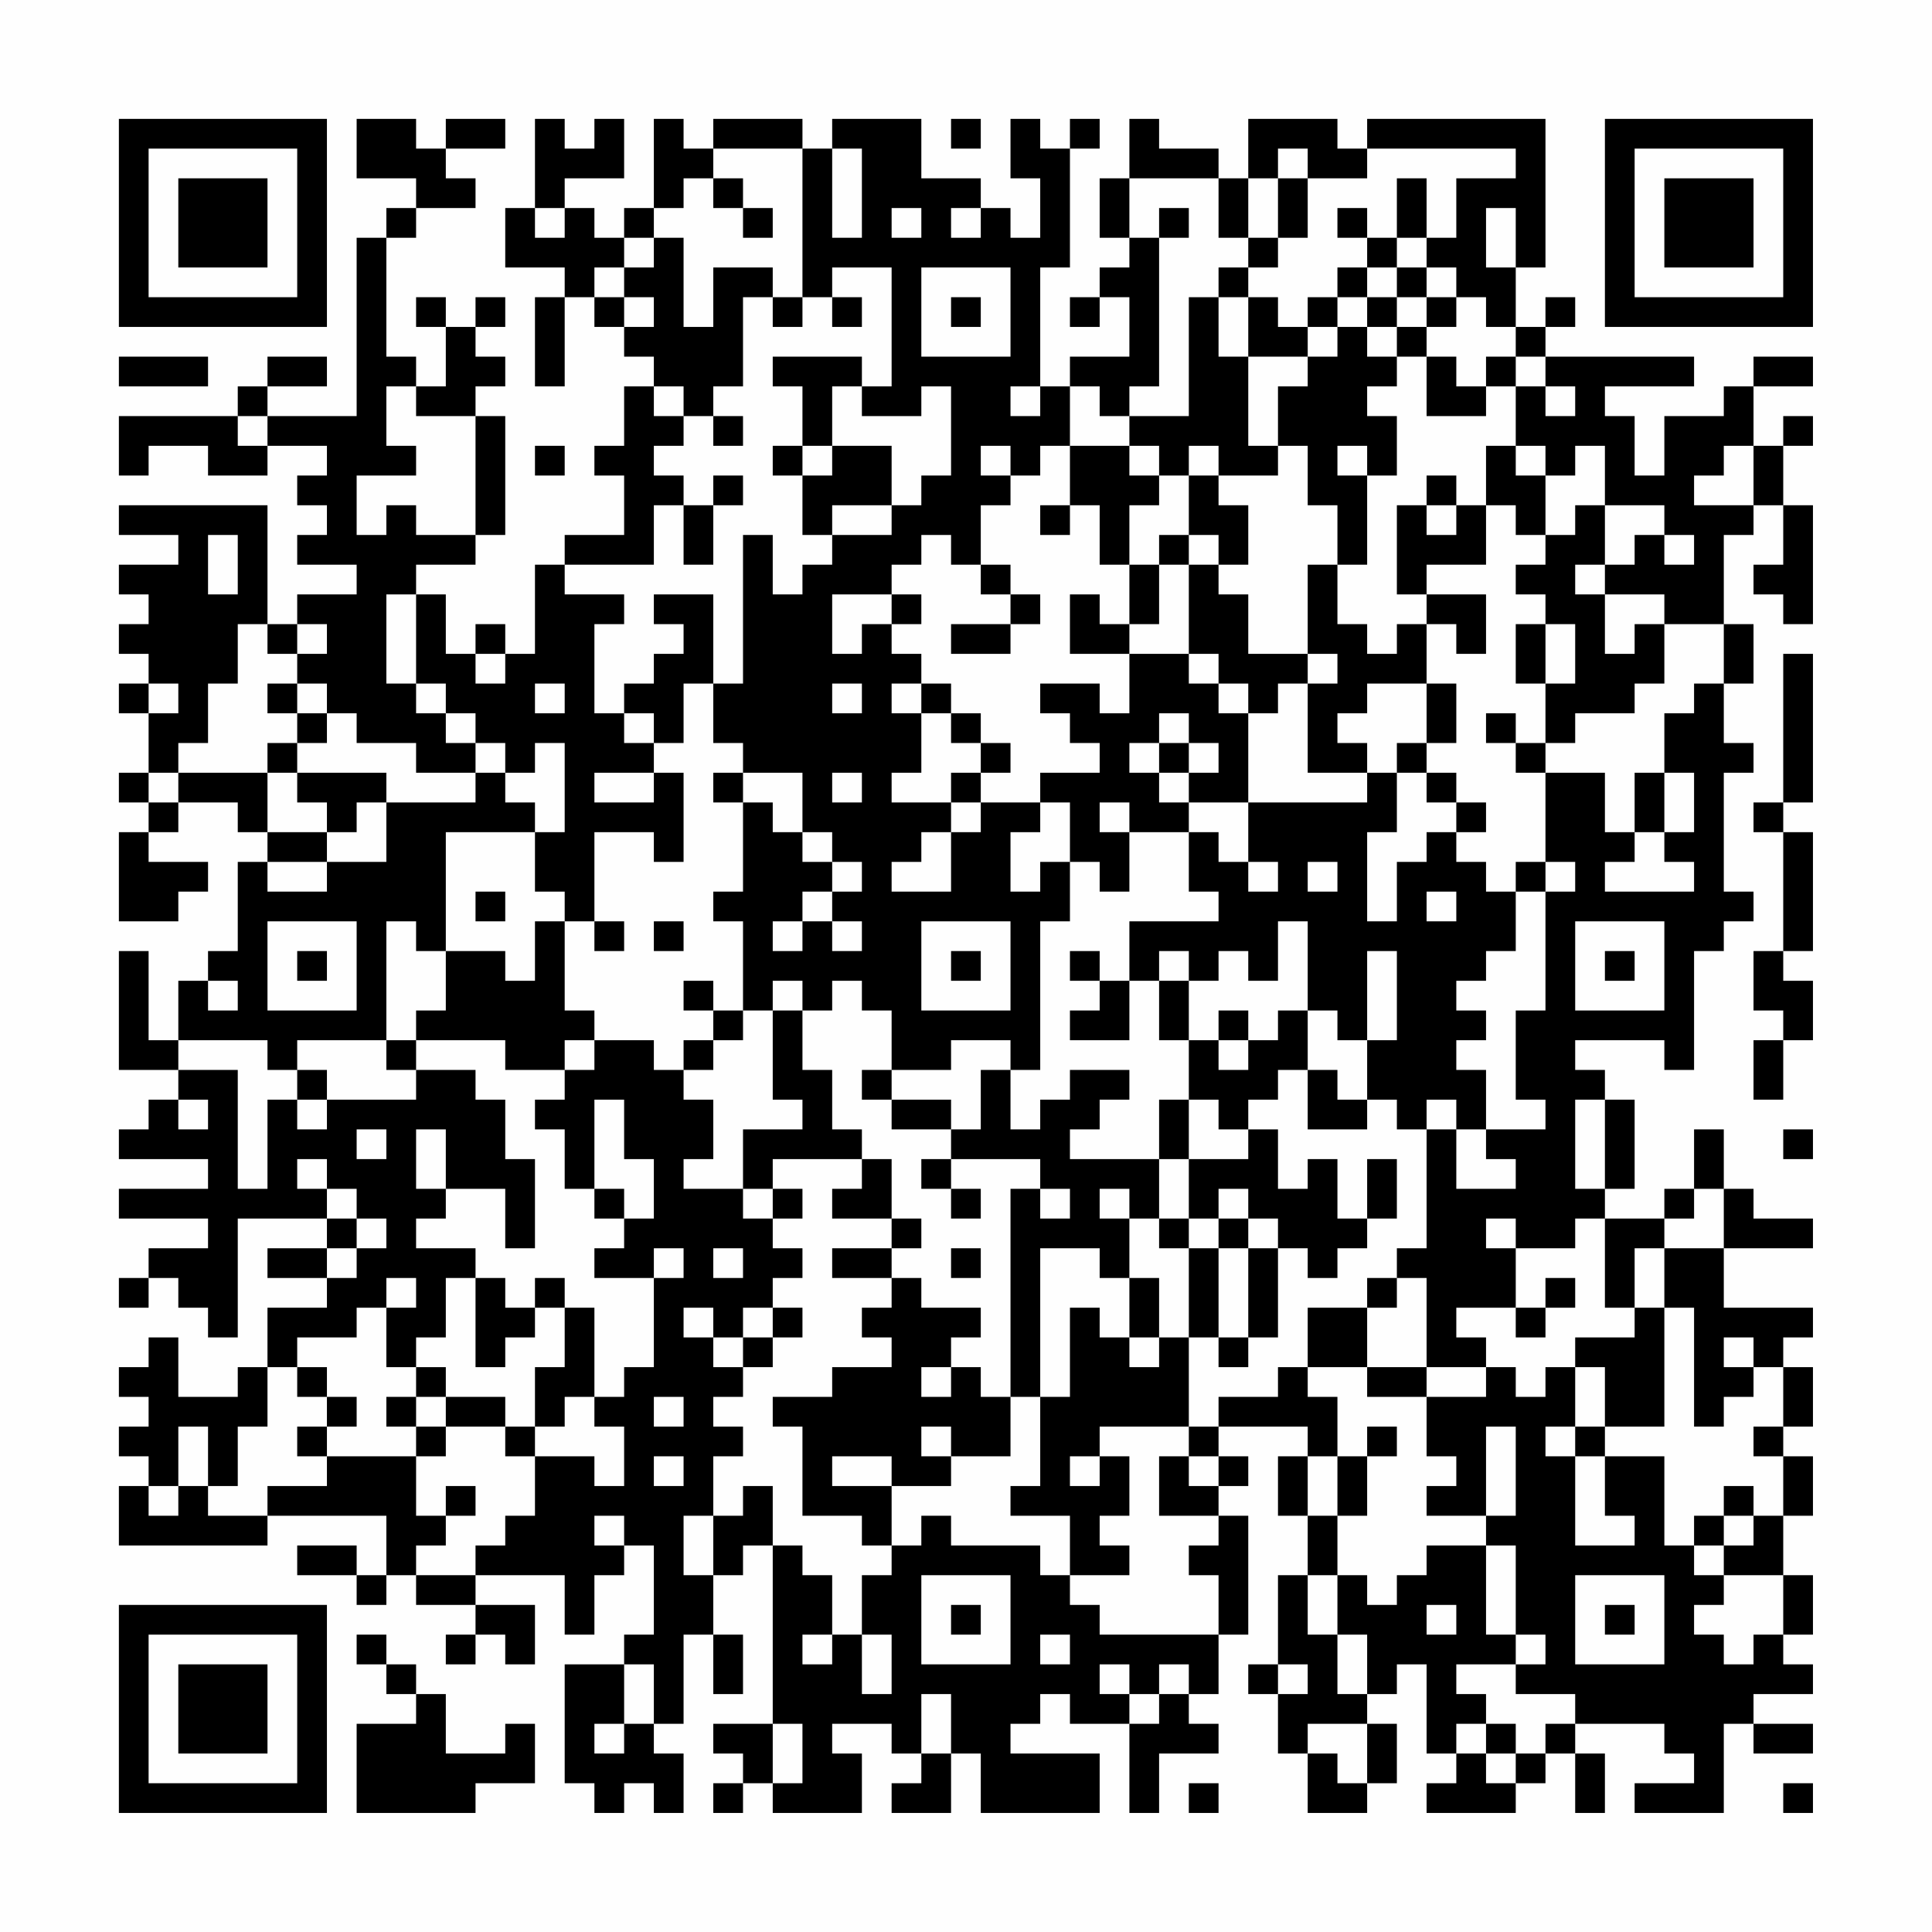 <?xml version="1.0" encoding="UTF-8"?>
<svg xmlns="http://www.w3.org/2000/svg" version="1.1" width="300" height="300" viewBox="0 0 300 300"><rect x="0" y="0" width="300" height="300" fill="#fefefe"/><g transform="scale(4.615)"><g transform="translate(4,4)"><path fill-rule="evenodd" d="M8 0L8 2L10 2L10 3L9 3L9 4L8 4L8 10L5 10L5 9L7 9L7 8L5 8L5 9L4 9L4 10L0 10L0 12L1 12L1 11L3 11L3 12L5 12L5 11L7 11L7 12L6 12L6 13L7 13L7 14L6 14L6 15L8 15L8 16L6 16L6 17L5 17L5 13L0 13L0 14L2 14L2 15L0 15L0 16L1 16L1 17L0 17L0 18L1 18L1 19L0 19L0 20L1 20L1 22L0 22L0 23L1 23L1 24L0 24L0 27L2 27L2 26L3 26L3 25L1 25L1 24L2 24L2 23L4 23L4 24L5 24L5 25L4 25L4 28L3 28L3 29L2 29L2 31L1 31L1 28L0 28L0 32L2 32L2 33L1 33L1 34L0 34L0 35L3 35L3 36L0 36L0 37L3 37L3 38L1 38L1 39L0 39L0 40L1 40L1 39L2 39L2 40L3 40L3 41L4 41L4 37L7 37L7 38L5 38L5 39L7 39L7 40L5 40L5 42L4 42L4 43L2 43L2 41L1 41L1 42L0 42L0 43L1 43L1 44L0 44L0 45L1 45L1 46L0 46L0 48L5 48L5 47L9 47L9 49L8 49L8 48L6 48L6 49L8 49L8 50L9 50L9 49L10 49L10 50L12 50L12 51L11 51L11 52L12 52L12 51L13 51L13 52L14 52L14 50L12 50L12 49L15 49L15 51L16 51L16 49L17 49L17 48L18 48L18 51L17 51L17 52L15 52L15 56L16 56L16 57L17 57L17 56L18 56L18 57L19 57L19 55L18 55L18 54L19 54L19 51L20 51L20 53L21 53L21 51L20 51L20 49L21 49L21 48L22 48L22 54L20 54L20 55L21 55L21 56L20 56L20 57L21 57L21 56L22 56L22 57L25 57L25 55L24 55L24 54L26 54L26 55L27 55L27 56L26 56L26 57L28 57L28 55L29 55L29 57L33 57L33 55L30 55L30 54L31 54L31 53L32 53L32 54L34 54L34 57L35 57L35 55L37 55L37 54L36 54L36 53L37 53L37 51L38 51L38 47L37 47L37 46L38 46L38 45L37 45L37 44L40 44L40 45L39 45L39 47L40 47L40 49L39 49L39 52L38 52L38 53L39 53L39 55L40 55L40 57L42 57L42 56L43 56L43 54L42 54L42 53L43 53L43 52L44 52L44 55L45 55L45 56L44 56L44 57L47 57L47 56L48 56L48 55L49 55L49 57L50 57L50 55L49 55L49 54L52 54L52 55L53 55L53 56L51 56L51 57L54 57L54 54L55 54L55 55L57 55L57 54L55 54L55 53L57 53L57 52L56 52L56 51L57 51L57 49L56 49L56 47L57 47L57 45L56 45L56 44L57 44L57 42L56 42L56 41L57 41L57 40L54 40L54 38L57 38L57 37L55 37L55 36L54 36L54 34L53 34L53 36L52 36L52 37L50 37L50 36L51 36L51 33L50 33L50 32L49 32L49 31L52 31L52 32L53 32L53 28L54 28L54 27L55 27L55 26L54 26L54 22L55 22L55 21L54 21L54 19L55 19L55 17L54 17L54 14L55 14L55 13L56 13L56 15L55 15L55 16L56 16L56 17L57 17L57 13L56 13L56 11L57 11L57 10L56 10L56 11L55 11L55 9L57 9L57 8L55 8L55 9L54 9L54 10L52 10L52 12L51 12L51 10L50 10L50 9L53 9L53 8L48 8L48 7L49 7L49 6L48 6L48 7L47 7L47 5L48 5L48 0L42 0L42 1L41 1L41 0L38 0L38 2L37 2L37 1L35 1L35 0L34 0L34 2L33 2L33 4L34 4L34 5L33 5L33 6L32 6L32 7L33 7L33 6L34 6L34 8L32 8L32 9L31 9L31 5L32 5L32 1L33 1L33 0L32 0L32 1L31 1L31 0L30 0L30 2L31 2L31 4L30 4L30 3L29 3L29 2L27 2L27 0L24 0L24 1L23 1L23 0L20 0L20 1L19 1L19 0L18 0L18 3L17 3L17 4L16 4L16 3L15 3L15 2L17 2L17 0L16 0L16 1L15 1L15 0L14 0L14 3L13 3L13 5L15 5L15 6L14 6L14 9L15 9L15 6L16 6L16 7L17 7L17 8L18 8L18 9L17 9L17 11L16 11L16 12L17 12L17 14L15 14L15 15L14 15L14 18L13 18L13 17L12 17L12 18L11 18L11 16L10 16L10 15L12 15L12 14L13 14L13 10L12 10L12 9L13 9L13 8L12 8L12 7L13 7L13 6L12 6L12 7L11 7L11 6L10 6L10 7L11 7L11 9L10 9L10 8L9 8L9 4L10 4L10 3L12 3L12 2L11 2L11 1L13 1L13 0L11 0L11 1L10 1L10 0ZM28 0L28 1L29 1L29 0ZM20 1L20 2L19 2L19 3L18 3L18 4L17 4L17 5L16 5L16 6L17 6L17 7L18 7L18 6L17 6L17 5L18 5L18 4L19 4L19 7L20 7L20 5L22 5L22 6L21 6L21 9L20 9L20 10L19 10L19 9L18 9L18 10L19 10L19 11L18 11L18 12L19 12L19 13L18 13L18 15L15 15L15 16L17 16L17 17L16 17L16 20L17 20L17 21L18 21L18 22L16 22L16 23L18 23L18 22L19 22L19 25L18 25L18 24L16 24L16 27L15 27L15 26L14 26L14 24L15 24L15 21L14 21L14 22L13 22L13 21L12 21L12 20L11 20L11 19L10 19L10 16L9 16L9 19L10 19L10 20L11 20L11 21L12 21L12 22L10 22L10 21L8 21L8 20L7 20L7 19L6 19L6 18L7 18L7 17L6 17L6 18L5 18L5 17L4 17L4 19L3 19L3 21L2 21L2 22L1 22L1 23L2 23L2 22L5 22L5 24L7 24L7 25L5 25L5 26L7 26L7 25L9 25L9 23L12 23L12 22L13 22L13 23L14 23L14 24L11 24L11 28L10 28L10 27L9 27L9 31L6 31L6 32L5 32L5 31L2 31L2 32L4 32L4 36L5 36L5 33L6 33L6 34L7 34L7 33L10 33L10 32L12 32L12 33L13 33L13 35L14 35L14 38L13 38L13 36L11 36L11 34L10 34L10 36L11 36L11 37L10 37L10 38L12 38L12 39L11 39L11 41L10 41L10 42L9 42L9 40L10 40L10 39L9 39L9 40L8 40L8 41L6 41L6 42L5 42L5 44L4 44L4 46L3 46L3 44L2 44L2 46L1 46L1 47L2 47L2 46L3 46L3 47L5 47L5 46L7 46L7 45L10 45L10 47L11 47L11 48L10 48L10 49L12 49L12 48L13 48L13 47L14 47L14 45L16 45L16 46L17 46L17 44L16 44L16 43L17 43L17 42L18 42L18 39L19 39L19 38L18 38L18 39L16 39L16 38L17 38L17 37L18 37L18 35L17 35L17 33L16 33L16 36L15 36L15 34L14 34L14 33L15 33L15 32L16 32L16 31L18 31L18 32L19 32L19 33L20 33L20 35L19 35L19 36L21 36L21 37L22 37L22 38L23 38L23 39L22 39L22 40L21 40L21 41L20 41L20 40L19 40L19 41L20 41L20 42L21 42L21 43L20 43L20 44L21 44L21 45L20 45L20 47L19 47L19 49L20 49L20 47L21 47L21 46L22 46L22 48L23 48L23 49L24 49L24 51L23 51L23 52L24 52L24 51L25 51L25 53L26 53L26 51L25 51L25 49L26 49L26 48L27 48L27 47L28 47L28 48L31 48L31 49L32 49L32 50L33 50L33 51L37 51L37 49L36 49L36 48L37 48L37 47L35 47L35 45L36 45L36 46L37 46L37 45L36 45L36 44L37 44L37 43L39 43L39 42L40 42L40 43L41 43L41 45L40 45L40 47L41 47L41 49L40 49L40 51L41 51L41 53L42 53L42 51L41 51L41 49L42 49L42 50L43 50L43 49L44 49L44 48L46 48L46 51L47 51L47 52L45 52L45 53L46 53L46 54L45 54L45 55L46 55L46 56L47 56L47 55L48 55L48 54L49 54L49 53L47 53L47 52L48 52L48 51L47 51L47 48L46 48L46 47L47 47L47 44L46 44L46 47L44 47L44 46L45 46L45 45L44 45L44 43L46 43L46 42L47 42L47 43L48 43L48 42L49 42L49 44L48 44L48 45L49 45L49 48L51 48L51 47L50 47L50 45L52 45L52 48L53 48L53 49L54 49L54 50L53 50L53 51L54 51L54 52L55 52L55 51L56 51L56 49L54 49L54 48L55 48L55 47L56 47L56 45L55 45L55 44L56 44L56 42L55 42L55 41L54 41L54 42L55 42L55 43L54 43L54 44L53 44L53 40L52 40L52 38L54 38L54 36L53 36L53 37L52 37L52 38L51 38L51 40L50 40L50 37L49 37L49 38L47 38L47 37L46 37L46 38L47 38L47 40L45 40L45 41L46 41L46 42L44 42L44 39L43 39L43 38L44 38L44 34L45 34L45 36L47 36L47 35L46 35L46 34L48 34L48 33L47 33L47 30L48 30L48 26L49 26L49 25L48 25L48 22L50 22L50 24L51 24L51 25L50 25L50 26L53 26L53 25L52 25L52 24L53 24L53 22L52 22L52 20L53 20L53 19L54 19L54 17L52 17L52 16L50 16L50 15L51 15L51 14L52 14L52 15L53 15L53 14L52 14L52 13L50 13L50 11L49 11L49 12L48 12L48 11L47 11L47 9L48 9L48 10L49 10L49 9L48 9L48 8L47 8L47 7L46 7L46 6L45 6L45 5L44 5L44 4L45 4L45 2L47 2L47 1L42 1L42 2L40 2L40 1L39 1L39 2L38 2L38 4L37 4L37 2L34 2L34 4L35 4L35 9L34 9L34 10L33 10L33 9L32 9L32 11L31 11L31 12L30 12L30 11L29 11L29 12L30 12L30 13L29 13L29 15L28 15L28 14L27 14L27 15L26 15L26 16L24 16L24 18L25 18L25 17L26 17L26 18L27 18L27 19L26 19L26 20L27 20L27 22L26 22L26 23L28 23L28 24L27 24L27 25L26 25L26 26L28 26L28 24L29 24L29 23L31 23L31 24L30 24L30 26L31 26L31 25L32 25L32 27L31 27L31 32L30 32L30 31L28 31L28 32L26 32L26 30L25 30L25 29L24 29L24 30L23 30L23 29L22 29L22 30L21 30L21 27L20 27L20 26L21 26L21 23L22 23L22 24L23 24L23 25L24 25L24 26L23 26L23 27L22 27L22 28L23 28L23 27L24 27L24 28L25 28L25 27L24 27L24 26L25 26L25 25L24 25L24 24L23 24L23 22L21 22L21 21L20 21L20 19L21 19L21 14L22 14L22 16L23 16L23 15L24 15L24 14L26 14L26 13L27 13L27 12L28 12L28 9L27 9L27 10L25 10L25 9L26 9L26 5L24 5L24 6L23 6L23 1ZM24 1L24 4L25 4L25 1ZM20 2L20 3L21 3L21 4L22 4L22 3L21 3L21 2ZM39 2L39 4L38 4L38 5L37 5L37 6L36 6L36 10L34 10L34 11L32 11L32 13L31 13L31 14L32 14L32 13L33 13L33 15L34 15L34 17L33 17L33 16L32 16L32 18L34 18L34 20L33 20L33 19L31 19L31 20L32 20L32 21L33 21L33 22L31 22L31 23L32 23L32 25L33 25L33 26L34 26L34 24L36 24L36 26L37 26L37 27L34 27L34 29L33 29L33 28L32 28L32 29L33 29L33 30L32 30L32 31L34 31L34 29L35 29L35 31L36 31L36 33L35 33L35 35L32 35L32 34L33 34L33 33L34 33L34 32L32 32L32 33L31 33L31 34L30 34L30 32L29 32L29 34L28 34L28 33L26 33L26 32L25 32L25 33L26 33L26 34L28 34L28 35L27 35L27 36L28 36L28 37L29 37L29 36L28 36L28 35L31 35L31 36L30 36L30 43L29 43L29 42L28 42L28 41L29 41L29 40L27 40L27 39L26 39L26 38L27 38L27 37L26 37L26 35L25 35L25 34L24 34L24 32L23 32L23 30L22 30L22 33L23 33L23 34L21 34L21 36L22 36L22 37L23 37L23 36L22 36L22 35L25 35L25 36L24 36L24 37L26 37L26 38L24 38L24 39L26 39L26 40L25 40L25 41L26 41L26 42L24 42L24 43L22 43L22 44L23 44L23 47L25 47L25 48L26 48L26 46L28 46L28 45L30 45L30 43L31 43L31 46L30 46L30 47L32 47L32 49L34 49L34 48L33 48L33 47L34 47L34 45L33 45L33 44L36 44L36 41L37 41L37 42L38 42L38 41L39 41L39 38L40 38L40 39L41 39L41 38L42 38L42 37L43 37L43 35L42 35L42 37L41 37L41 35L40 35L40 36L39 36L39 34L38 34L38 33L39 33L39 32L40 32L40 34L42 34L42 33L43 33L43 34L44 34L44 33L45 33L45 34L46 34L46 32L45 32L45 31L46 31L46 30L45 30L45 29L46 29L46 28L47 28L47 26L48 26L48 25L47 25L47 26L46 26L46 25L45 25L45 24L46 24L46 23L45 23L45 22L44 22L44 21L45 21L45 19L44 19L44 17L45 17L45 18L46 18L46 16L44 16L44 15L46 15L46 13L47 13L47 14L48 14L48 15L47 15L47 16L48 16L48 17L47 17L47 19L48 19L48 21L47 21L47 20L46 20L46 21L47 21L47 22L48 22L48 21L49 21L49 20L51 20L51 19L52 19L52 17L51 17L51 18L50 18L50 16L49 16L49 15L50 15L50 13L49 13L49 14L48 14L48 12L47 12L47 11L46 11L46 13L45 13L45 12L44 12L44 13L43 13L43 16L44 16L44 17L43 17L43 18L42 18L42 17L41 17L41 15L42 15L42 12L43 12L43 10L42 10L42 9L43 9L43 8L44 8L44 10L46 10L46 9L47 9L47 8L46 8L46 9L45 9L45 8L44 8L44 7L45 7L45 6L44 6L44 5L43 5L43 4L44 4L44 2L43 2L43 4L42 4L42 3L41 3L41 4L42 4L42 5L41 5L41 6L40 6L40 7L39 7L39 6L38 6L38 5L39 5L39 4L40 4L40 2ZM14 3L14 4L15 4L15 3ZM26 3L26 4L27 4L27 3ZM28 3L28 4L29 4L29 3ZM35 3L35 4L36 4L36 3ZM46 3L46 5L47 5L47 3ZM27 5L27 8L30 8L30 5ZM42 5L42 6L41 6L41 7L40 7L40 8L38 8L38 6L37 6L37 8L38 8L38 11L39 11L39 12L37 12L37 11L36 11L36 12L35 12L35 11L34 11L34 12L35 12L35 13L34 13L34 15L35 15L35 17L34 17L34 18L36 18L36 19L37 19L37 20L38 20L38 23L36 23L36 22L37 22L37 21L36 21L36 20L35 20L35 21L34 21L34 22L35 22L35 23L36 23L36 24L37 24L37 25L38 25L38 26L39 26L39 25L38 25L38 23L42 23L42 22L43 22L43 24L42 24L42 27L43 27L43 25L44 25L44 24L45 24L45 23L44 23L44 22L43 22L43 21L44 21L44 19L42 19L42 20L41 20L41 21L42 21L42 22L40 22L40 19L41 19L41 18L40 18L40 15L41 15L41 13L40 13L40 11L39 11L39 9L40 9L40 8L41 8L41 7L42 7L42 8L43 8L43 7L44 7L44 6L43 6L43 5ZM22 6L22 7L23 7L23 6ZM24 6L24 7L25 7L25 6ZM28 6L28 7L29 7L29 6ZM42 6L42 7L43 7L43 6ZM0 8L0 9L3 9L3 8ZM22 8L22 9L23 9L23 11L22 11L22 12L23 12L23 14L24 14L24 13L26 13L26 11L24 11L24 9L25 9L25 8ZM9 9L9 11L10 11L10 12L8 12L8 14L9 14L9 13L10 13L10 14L12 14L12 10L10 10L10 9ZM30 9L30 10L31 10L31 9ZM4 10L4 11L5 11L5 10ZM20 10L20 11L21 11L21 10ZM14 11L14 12L15 12L15 11ZM23 11L23 12L24 12L24 11ZM41 11L41 12L42 12L42 11ZM54 11L54 12L53 12L53 13L55 13L55 11ZM20 12L20 13L19 13L19 15L20 15L20 13L21 13L21 12ZM36 12L36 14L35 14L35 15L36 15L36 18L37 18L37 19L38 19L38 20L39 20L39 19L40 19L40 18L38 18L38 16L37 16L37 15L38 15L38 13L37 13L37 12ZM44 13L44 14L45 14L45 13ZM3 14L3 16L4 16L4 14ZM36 14L36 15L37 15L37 14ZM29 15L29 16L30 16L30 17L28 17L28 18L30 18L30 17L31 17L31 16L30 16L30 15ZM18 16L18 17L19 17L19 18L18 18L18 19L17 19L17 20L18 20L18 21L19 21L19 19L20 19L20 16ZM26 16L26 17L27 17L27 16ZM48 17L48 19L49 19L49 17ZM12 18L12 19L13 19L13 18ZM56 18L56 23L55 23L55 24L56 24L56 28L55 28L55 30L56 30L56 31L55 31L55 33L56 33L56 31L57 31L57 29L56 29L56 28L57 28L57 24L56 24L56 23L57 23L57 18ZM1 19L1 20L2 20L2 19ZM5 19L5 20L6 20L6 21L5 21L5 22L6 22L6 23L7 23L7 24L8 24L8 23L9 23L9 22L6 22L6 21L7 21L7 20L6 20L6 19ZM14 19L14 20L15 20L15 19ZM24 19L24 20L25 20L25 19ZM27 19L27 20L28 20L28 21L29 21L29 22L28 22L28 23L29 23L29 22L30 22L30 21L29 21L29 20L28 20L28 19ZM35 21L35 22L36 22L36 21ZM20 22L20 23L21 23L21 22ZM24 22L24 23L25 23L25 22ZM51 22L51 24L52 24L52 22ZM33 23L33 24L34 24L34 23ZM40 25L40 26L41 26L41 25ZM12 26L12 27L13 27L13 26ZM44 26L44 27L45 27L45 26ZM5 27L5 30L8 30L8 27ZM14 27L14 29L13 29L13 28L11 28L11 30L10 30L10 31L9 31L9 32L10 32L10 31L13 31L13 32L15 32L15 31L16 31L16 30L15 30L15 27ZM16 27L16 28L17 28L17 27ZM18 27L18 28L19 28L19 27ZM27 27L27 30L30 30L30 27ZM39 27L39 29L38 29L38 28L37 28L37 29L36 29L36 28L35 28L35 29L36 29L36 31L37 31L37 32L38 32L38 31L39 31L39 30L40 30L40 32L41 32L41 33L42 33L42 31L43 31L43 28L42 28L42 31L41 31L41 30L40 30L40 27ZM49 27L49 30L52 30L52 27ZM6 28L6 29L7 29L7 28ZM28 28L28 29L29 29L29 28ZM50 28L50 29L51 29L51 28ZM3 29L3 30L4 30L4 29ZM19 29L19 30L20 30L20 31L19 31L19 32L20 32L20 31L21 31L21 30L20 30L20 29ZM37 30L37 31L38 31L38 30ZM6 32L6 33L7 33L7 32ZM2 33L2 34L3 34L3 33ZM36 33L36 35L35 35L35 37L34 37L34 36L33 36L33 37L34 37L34 39L33 39L33 38L31 38L31 43L32 43L32 40L33 40L33 41L34 41L34 42L35 42L35 41L36 41L36 38L37 38L37 41L38 41L38 38L39 38L39 37L38 37L38 36L37 36L37 37L36 37L36 35L38 35L38 34L37 34L37 33ZM49 33L49 36L50 36L50 33ZM8 34L8 35L9 35L9 34ZM56 34L56 35L57 35L57 34ZM6 35L6 36L7 36L7 37L8 37L8 38L7 38L7 39L8 39L8 38L9 38L9 37L8 37L8 36L7 36L7 35ZM16 36L16 37L17 37L17 36ZM31 36L31 37L32 37L32 36ZM35 37L35 38L36 38L36 37ZM37 37L37 38L38 38L38 37ZM20 38L20 39L21 39L21 38ZM28 38L28 39L29 39L29 38ZM12 39L12 42L13 42L13 41L14 41L14 40L15 40L15 42L14 42L14 44L13 44L13 43L11 43L11 42L10 42L10 43L9 43L9 44L10 44L10 45L11 45L11 44L13 44L13 45L14 45L14 44L15 44L15 43L16 43L16 40L15 40L15 39L14 39L14 40L13 40L13 39ZM34 39L34 41L35 41L35 39ZM42 39L42 40L40 40L40 42L42 42L42 43L44 43L44 42L42 42L42 40L43 40L43 39ZM48 39L48 40L47 40L47 41L48 41L48 40L49 40L49 39ZM22 40L22 41L21 41L21 42L22 42L22 41L23 41L23 40ZM51 40L51 41L49 41L49 42L50 42L50 44L49 44L49 45L50 45L50 44L52 44L52 40ZM6 42L6 43L7 43L7 44L6 44L6 45L7 45L7 44L8 44L8 43L7 43L7 42ZM27 42L27 43L28 43L28 42ZM10 43L10 44L11 44L11 43ZM18 43L18 44L19 44L19 43ZM27 44L27 45L28 45L28 44ZM42 44L42 45L41 45L41 47L42 47L42 45L43 45L43 44ZM18 45L18 46L19 46L19 45ZM24 45L24 46L26 46L26 45ZM32 45L32 46L33 46L33 45ZM11 46L11 47L12 47L12 46ZM54 46L54 47L53 47L53 48L54 48L54 47L55 47L55 46ZM16 47L16 48L17 48L17 47ZM27 49L27 52L30 52L30 49ZM49 49L49 52L52 52L52 49ZM28 50L28 51L29 51L29 50ZM44 50L44 51L45 51L45 50ZM50 50L50 51L51 51L51 50ZM8 51L8 52L9 52L9 53L10 53L10 54L8 54L8 57L12 57L12 56L14 56L14 54L13 54L13 55L11 55L11 53L10 53L10 52L9 52L9 51ZM31 51L31 52L32 52L32 51ZM17 52L17 54L16 54L16 55L17 55L17 54L18 54L18 52ZM33 52L33 53L34 53L34 54L35 54L35 53L36 53L36 52L35 52L35 53L34 53L34 52ZM39 52L39 53L40 53L40 52ZM27 53L27 55L28 55L28 53ZM22 54L22 56L23 56L23 54ZM40 54L40 55L41 55L41 56L42 56L42 54ZM46 54L46 55L47 55L47 54ZM36 56L36 57L37 57L37 56ZM56 56L56 57L57 57L57 56ZM0 0L0 7L7 7L7 0ZM1 1L1 6L6 6L6 1ZM2 2L2 5L5 5L5 2ZM50 0L50 7L57 7L57 0ZM51 1L51 6L56 6L56 1ZM52 2L52 5L55 5L55 2ZM0 50L0 57L7 57L7 50ZM1 51L1 56L6 56L6 51ZM2 52L2 55L5 55L5 52Z" fill="#000000"/></g></g></svg>
